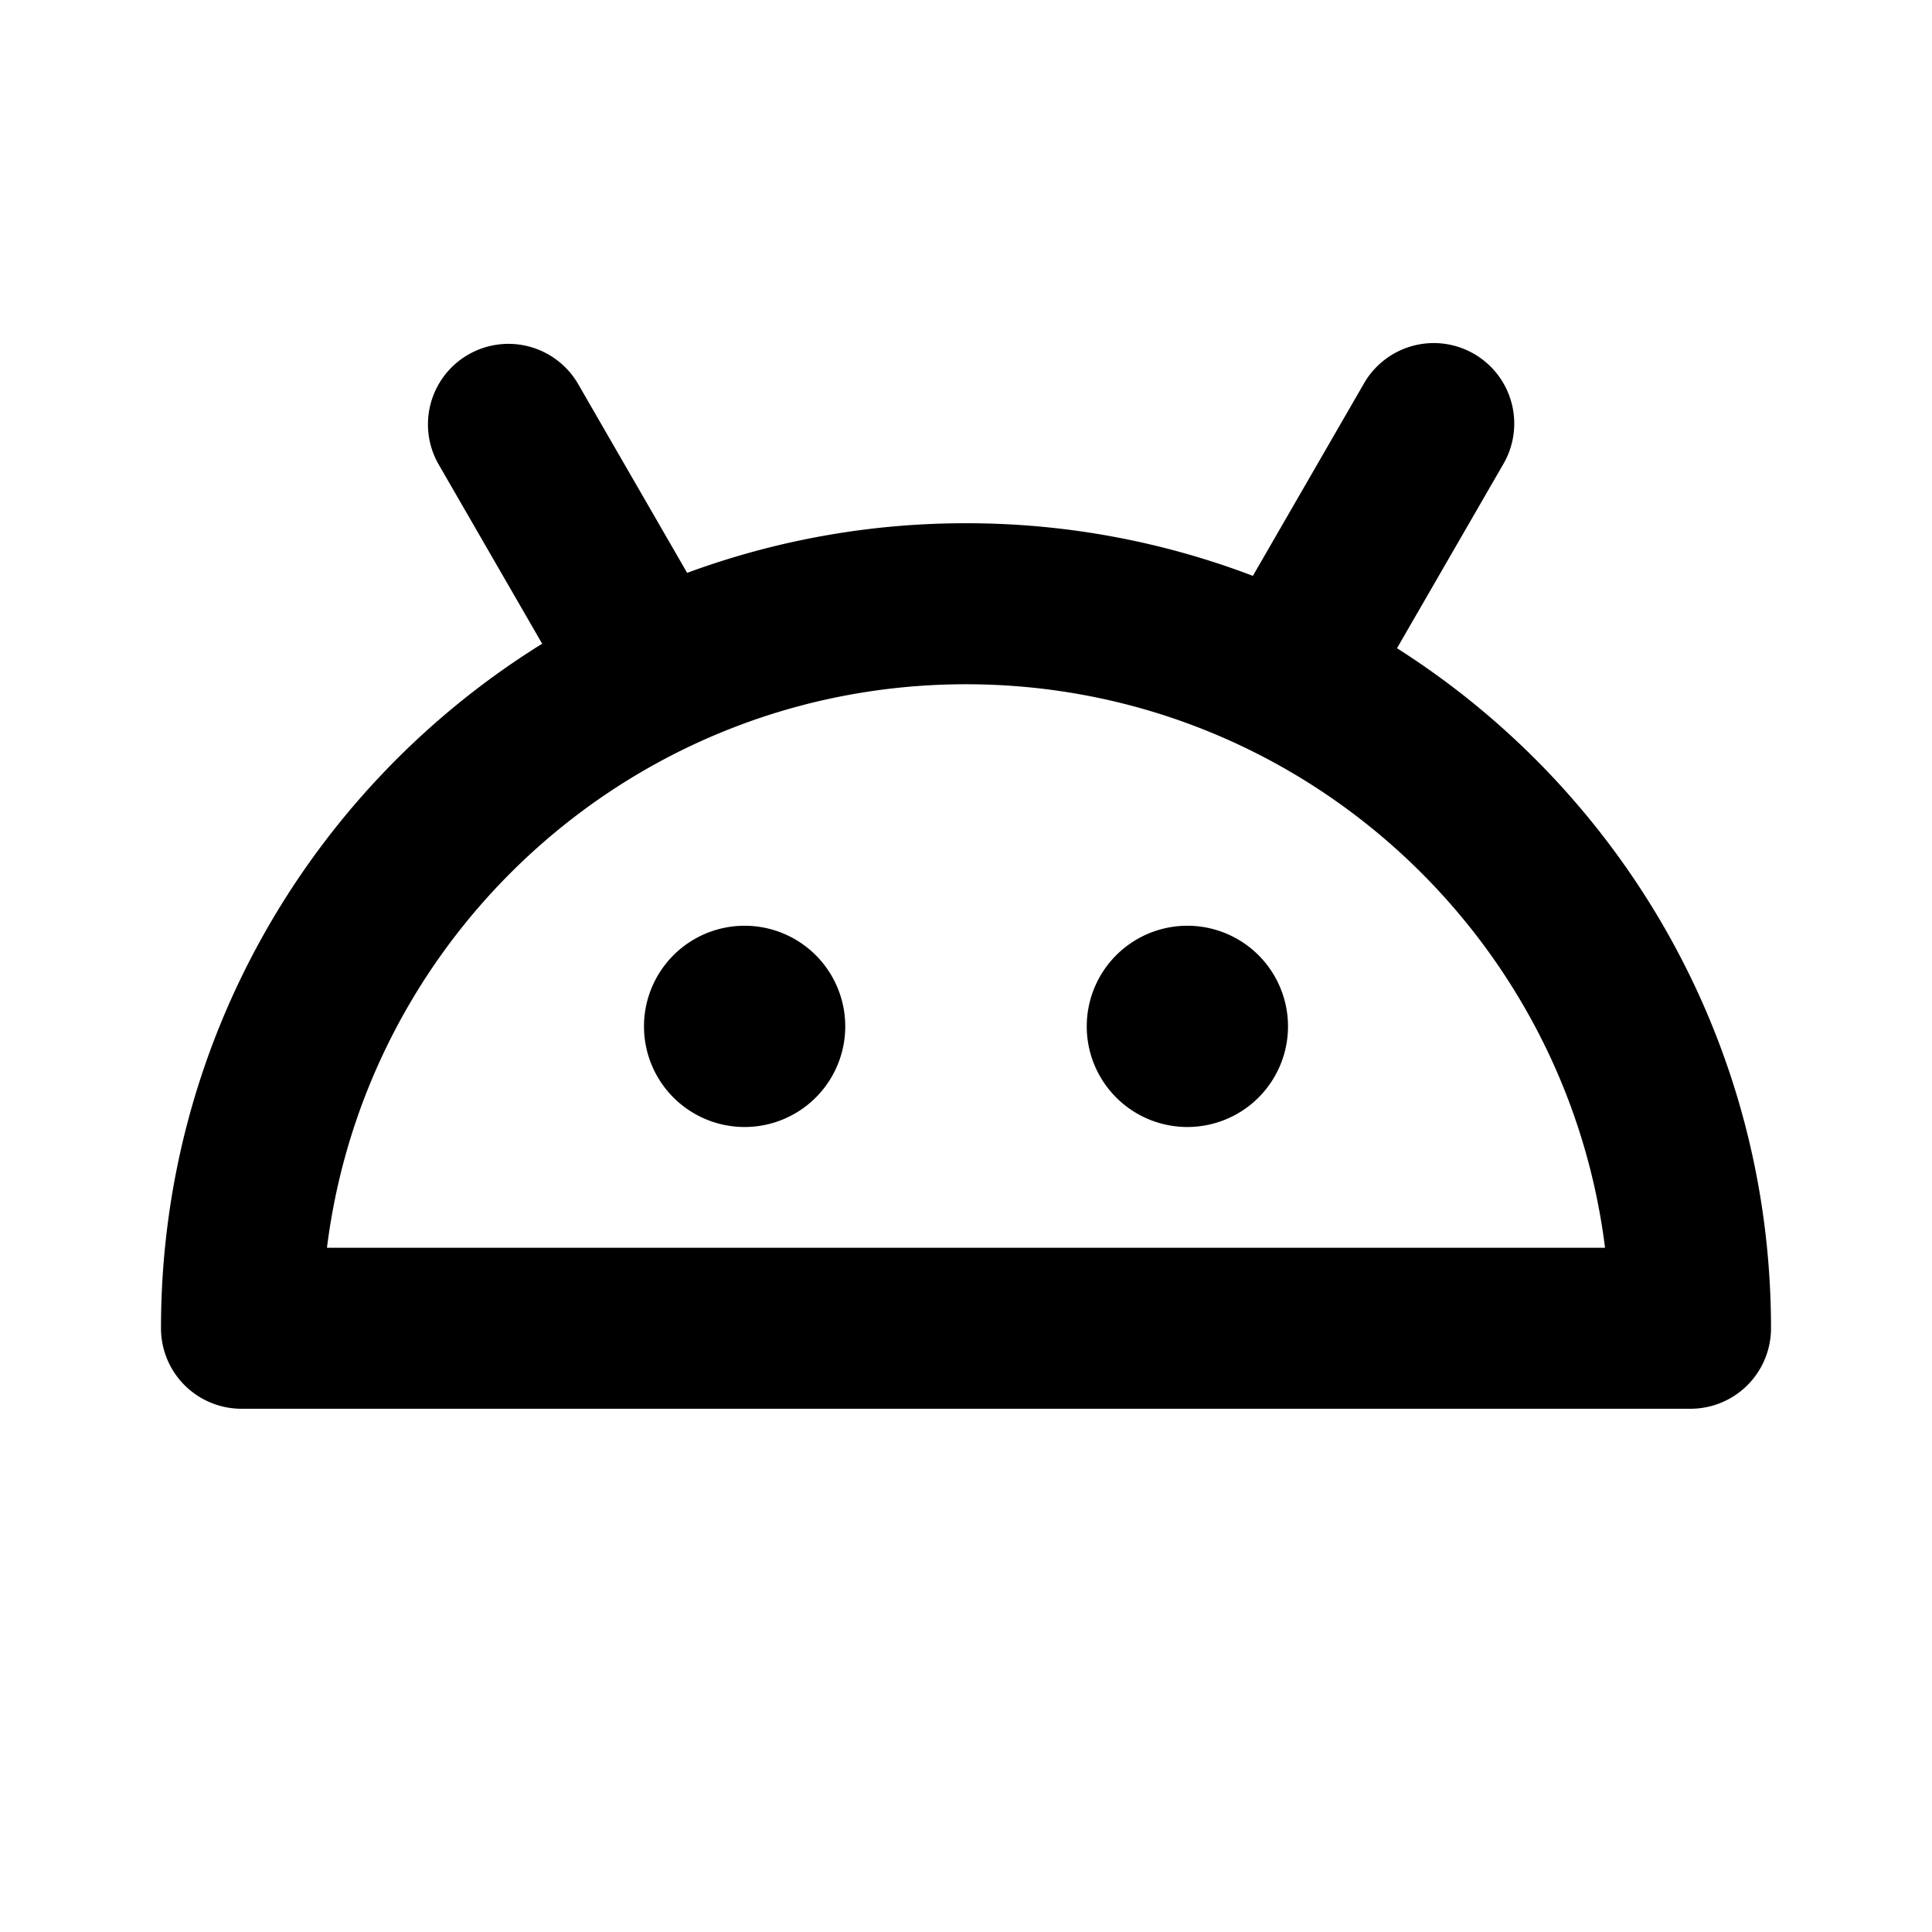 <svg viewBox="0 0 1024 1024" focusable="false"><path d="M448 544a53.33 53.33 0 1 1-106.67 0A53.33 53.33 0 0 1 448 544ZM682.67 544A53.33 53.33 0 1 1 576 544a53.33 53.33 0 0 1 106.67 0Z" /><path clip-rule="evenodd" d="M781.25 187.55a42.67 42.67 0 0 0-58.28 15.61l-58.92 102.06A425.7 425.7 0 0 0 512 277.33a425.78 425.78 0 0 0-147.8 26.3l-58-100.47a42.67 42.67 0 0 0-73.9 42.67l55.06 95.36C166.09 416.44 85.33 550.79 85.33 704A42.67 42.67 0 0 0 128 746.67h768A42.67 42.67 0 0 0 938.67 704c0-151.6-79.08-284.75-198.23-360.43l56.43-97.74a42.67 42.67 0 0 0-15.62-58.28ZM512 362.67c174.06 0 317.7 130.29 338.7 298.66H173.3c21-168.37 164.64-298.66 338.7-298.66Z" fill-rule="evenodd" /></svg>